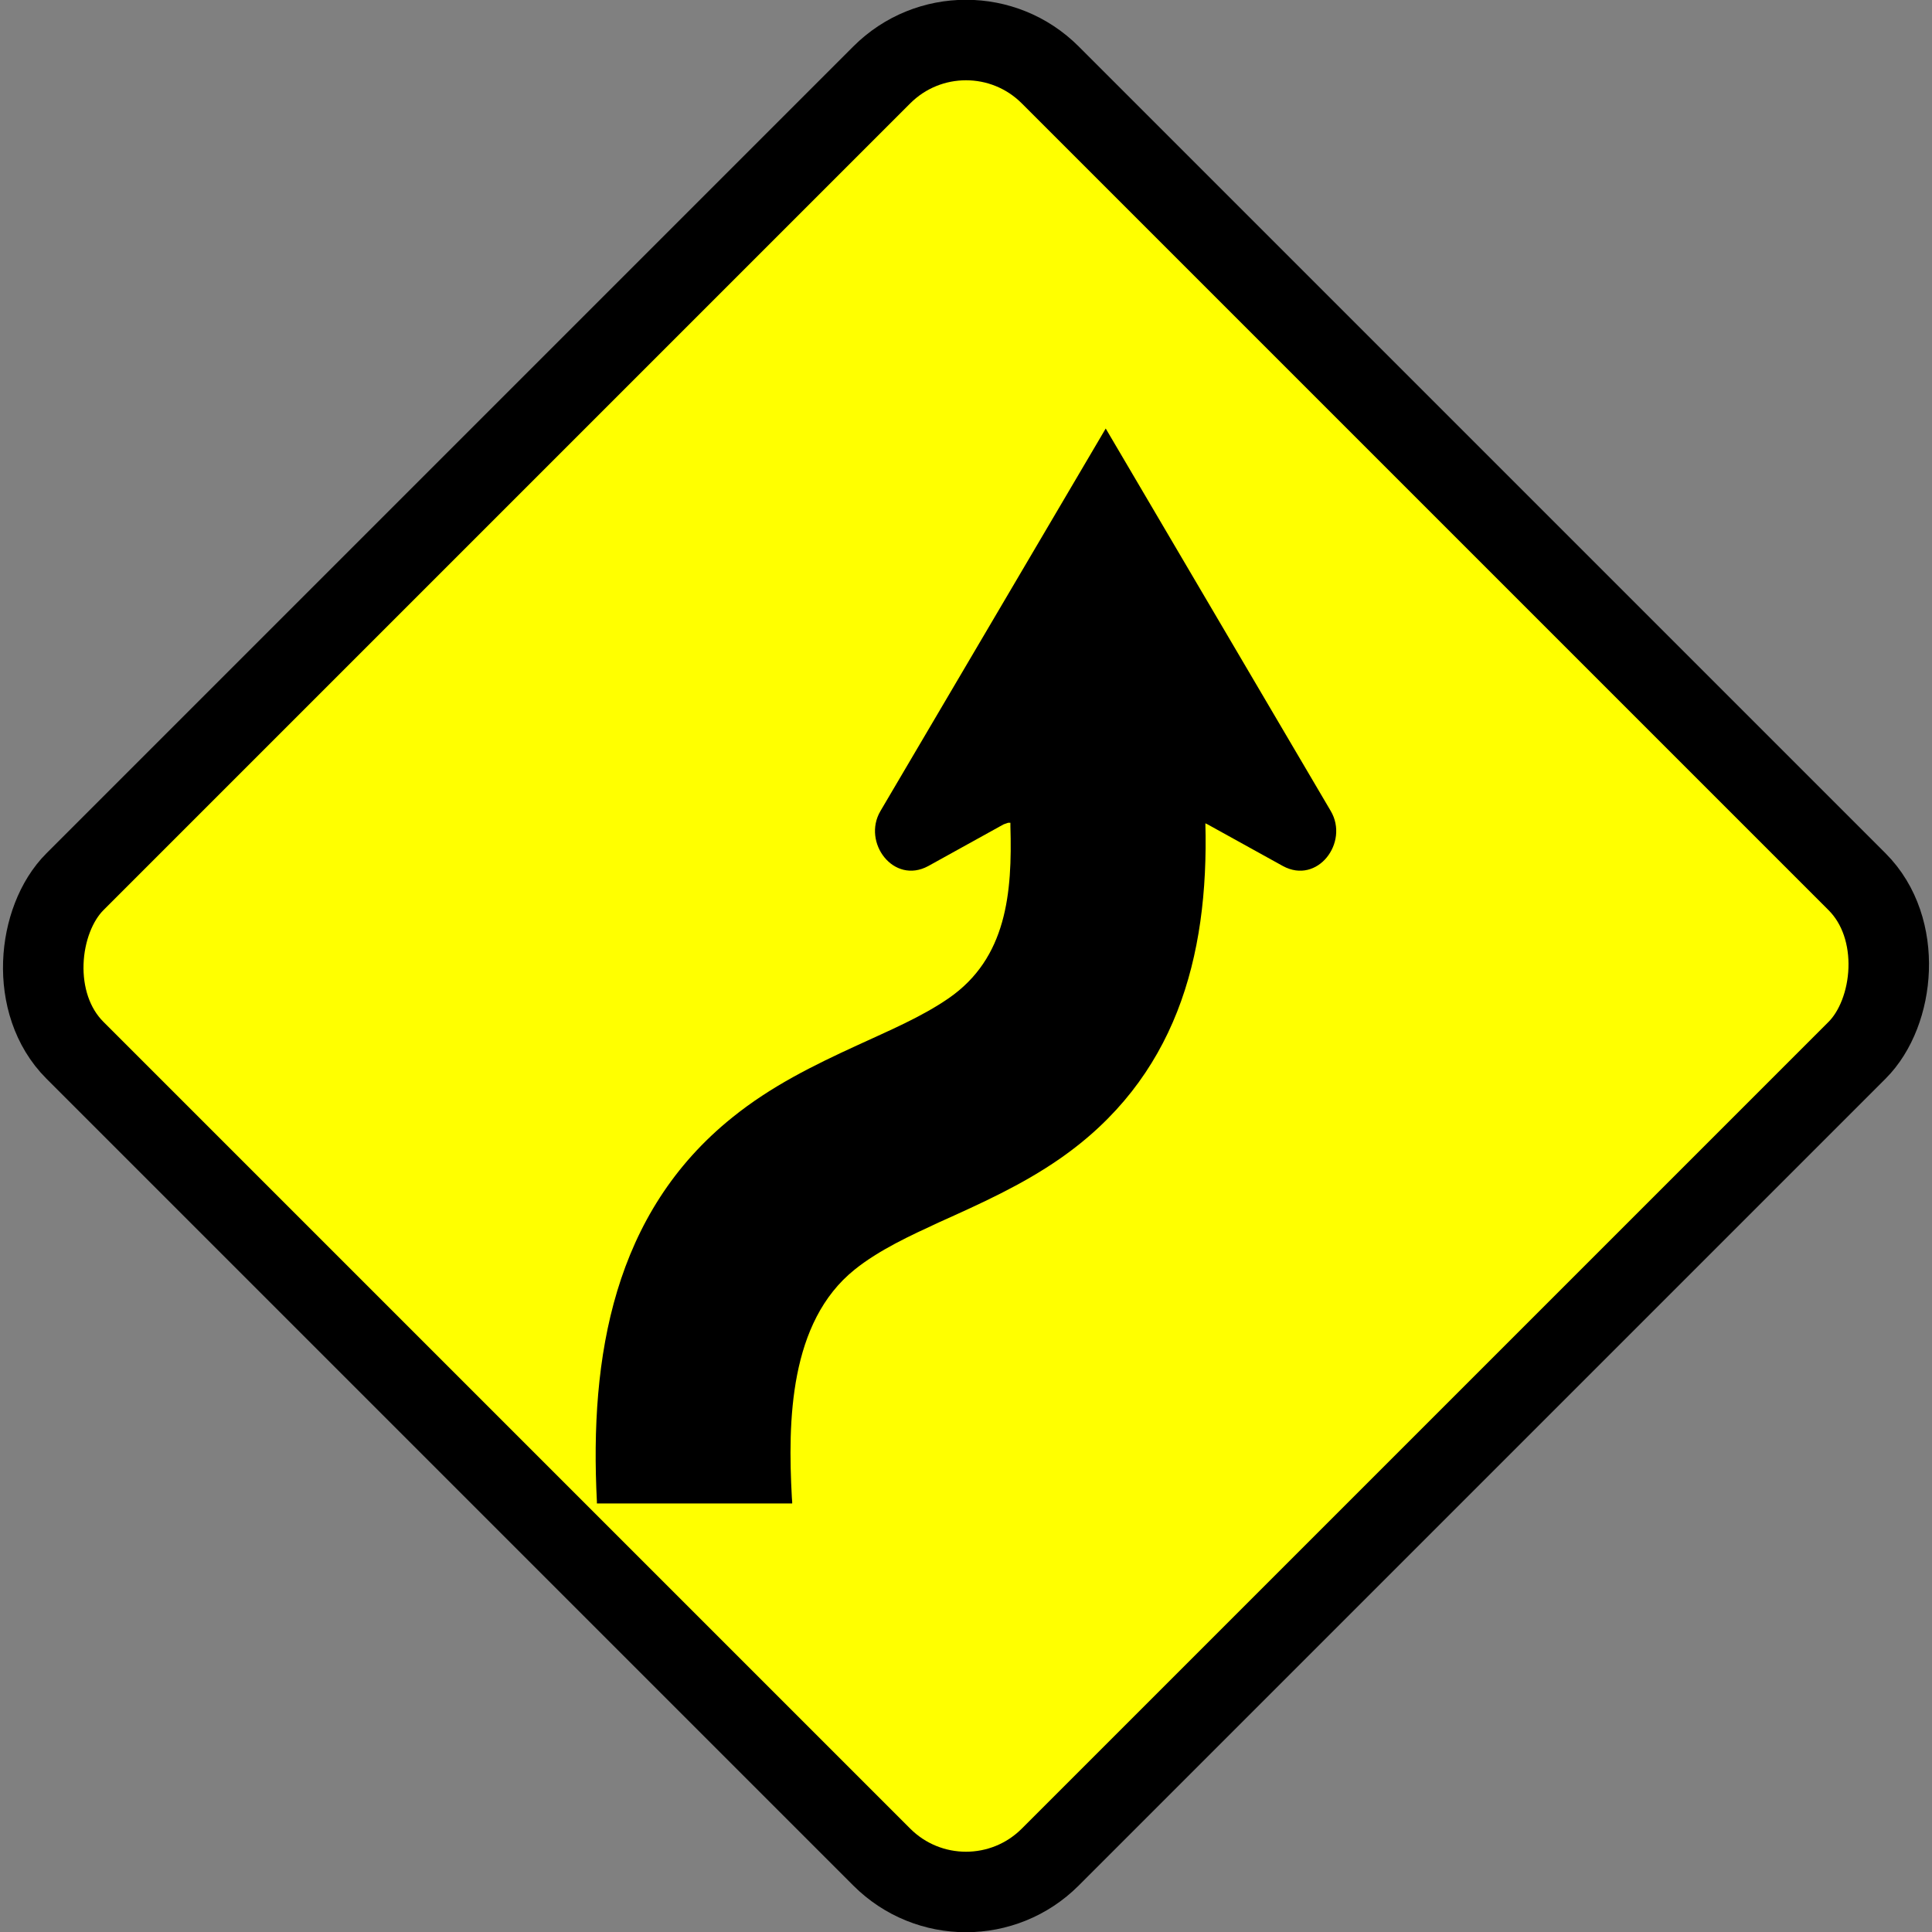 <?xml version="1.0" encoding="UTF-8" standalone="no"?>
<!-- Created with Inkscape (http://www.inkscape.org/) -->

<svg
   xmlns:dc="http://purl.org/dc/elements/1.1/"
   xmlns:cc="http://creativecommons.org/ns#"
   xmlns:rdf="http://www.w3.org/1999/02/22-rdf-syntax-ns#"
   xmlns:svg="http://www.w3.org/2000/svg"
   xmlns="http://www.w3.org/2000/svg"
   xmlns:sodipodi="http://sodipodi.sourceforge.net/DTD/sodipodi-0.dtd"
   xmlns:inkscape="http://www.inkscape.org/namespaces/inkscape"
   width="60mm"
   height="60mm"
   viewBox="0 0 60 60"
   version="1.1"
   id="svg1476"
   inkscape:version="0.92.3 (2405546, 2018-03-11)"
   sodipodi:docname="W1D.svg">
  <rect x="0" y="0" width="60" height="60" fill="#808080" stroke="none"/>
  <defs
     id="defs1470" />
  <sodipodi:namedview
     id="base"
     pagecolor="#ffffff"
     bordercolor="#666666"
     borderopacity="1.0"
     inkscape:pageopacity="0.0"
     inkscape:pageshadow="2"
     inkscape:zoom="2.2533628"
     inkscape:cx="113.38609"
     inkscape:cy="113.38609"
     inkscape:document-units="mm"
     inkscape:current-layer="layer1"
     showgrid="false"
     inkscape:window-width="1366"
     inkscape:window-height="704"
     inkscape:window-x="0"
     inkscape:window-y="27"
     inkscape:window-maximized="1" />
  <g
     inkscape:label="Layer 1"
     inkscape:groupmode="layer"
     id="layer1"
     transform="translate(-40,-77)">
    <g
       id="g2502">
      <rect
         transform="rotate(45)"
         ry="3.7"
         rx="3.7"
         y="4.745"
         x="103.74"
         height="42.836"
         width="42.836"
         id="rect4292"
         style="fill:#ffff00;fill-opacity:1;stroke:#000000;stroke-width:2.5;stroke-linejoin:round;stroke-miterlimit:4;stroke-dasharray:none" />
      <path
         inkscape:connector-curvature="0"
         id="path588"
         style="fill:#000000;fill-opacity:1;fill-rule:evenodd;stroke:none;stroke-width:0.23"
         d="m 77.434,102.569 c 0.112,4.195 -0.942,7.937 -4.527,10.421 -1.175,0.815 -2.45,1.388 -3.746,1.971 -0.893,0.413 -1.857,0.855 -2.621,1.469 -2.028,1.629 -2.078,4.707 -1.948,7.081 l 0.01,0.131 v 0.05 h -6.065 v -0.06 c -0.231,-4.496 0.512,-8.962 4.207,-11.929 1.195,-0.966 2.521,-1.619 3.906,-2.253 0.934,-0.432 1.968,-0.865 2.811,-1.448 1.807,-1.247 1.978,-3.278 1.918,-5.341 v -0.109 h -0.07 l -0.141,0.049 -2.34,1.295 c -1.075,0.584 -2.059,-0.732 -1.486,-1.707 l 6.997,-11.881 6.99,11.881 c 0.573,0.975 -0.411,2.292 -1.487,1.707 l -2.341,-1.295 z" />
    </g>
  </g>
</svg>
